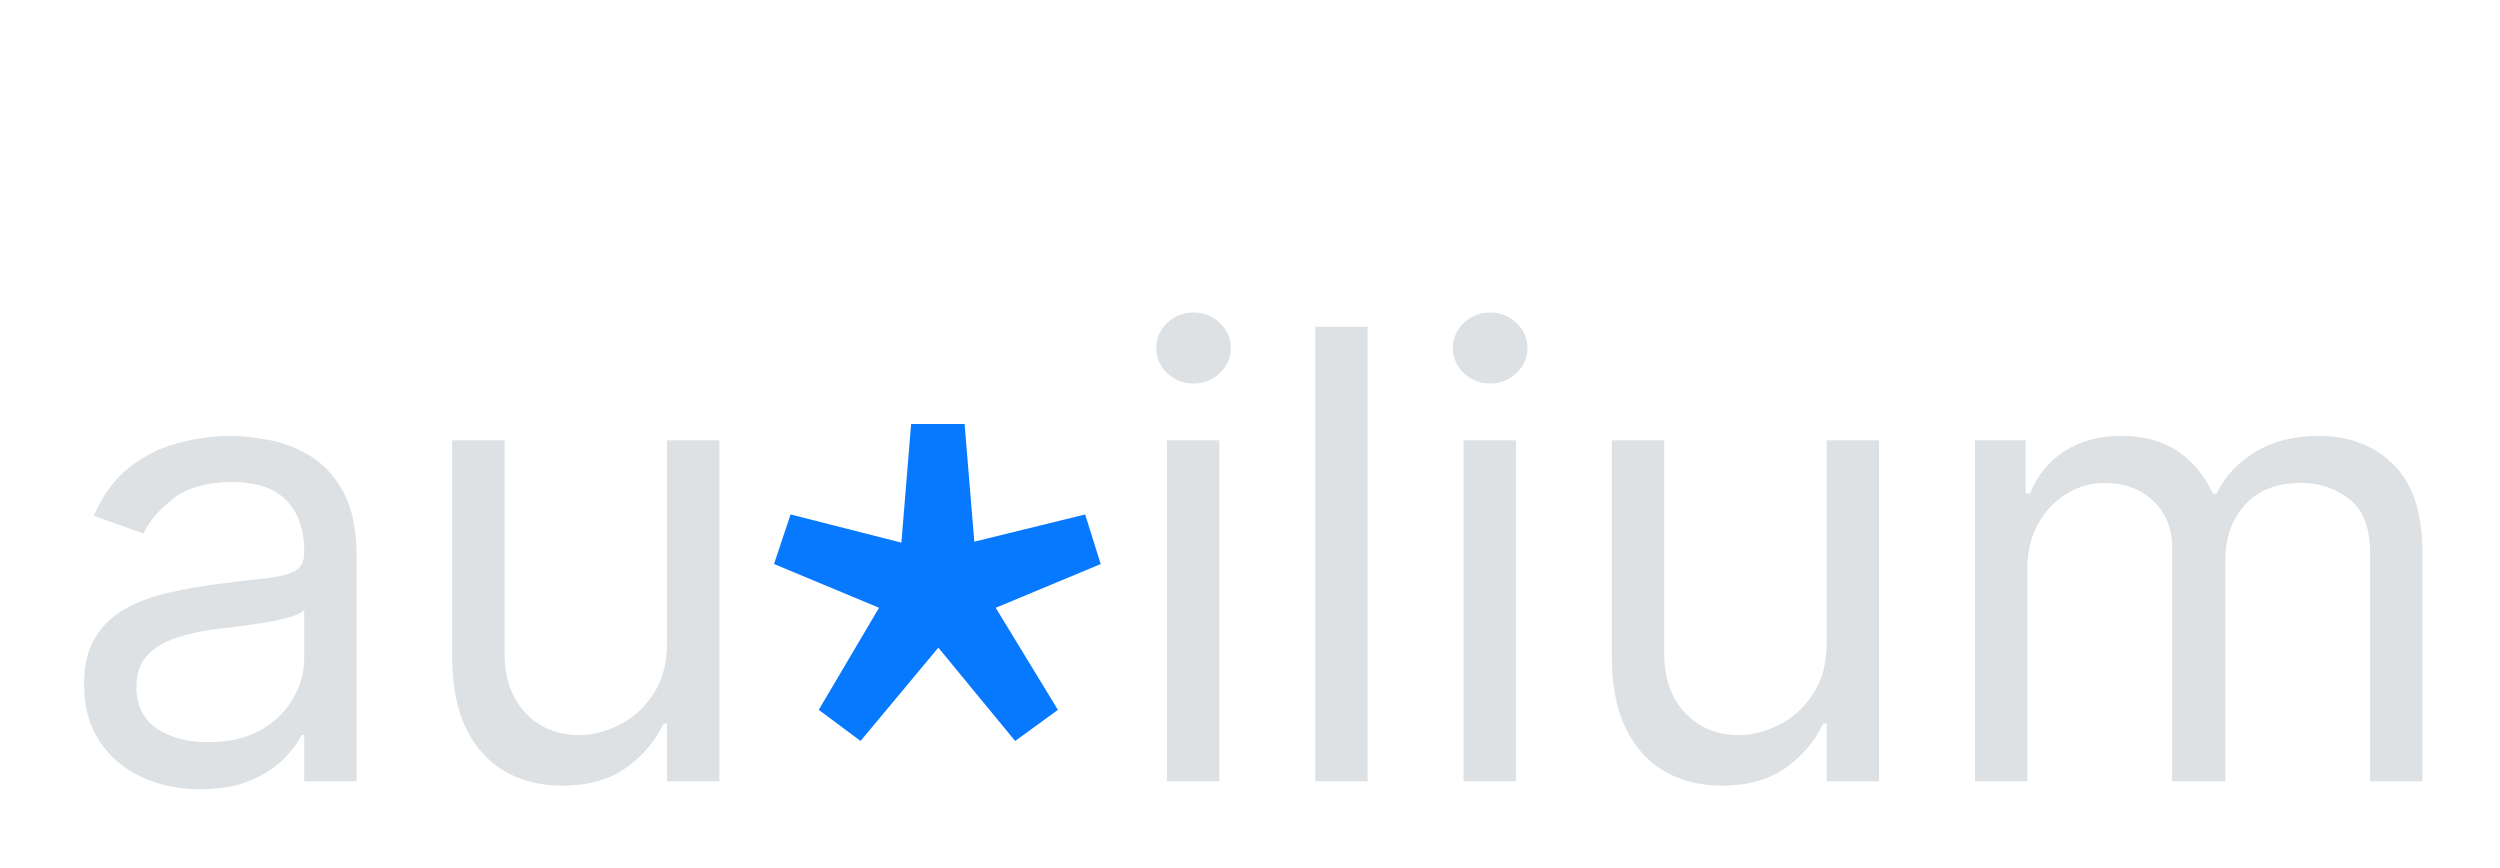 <svg width="144" height="50" viewBox="0 0 144 50" fill="none" xmlns="http://www.w3.org/2000/svg">
<g filter="url(#filter0_d_24_2)">
<path d="M11.54 41.46C10.296 41.46 9.166 41.226 8.152 40.757C7.138 40.28 6.332 39.594 5.736 38.699C5.139 37.795 4.841 36.705 4.841 35.426C4.841 34.301 5.062 33.389 5.506 32.69C5.949 31.983 6.541 31.429 7.283 31.028C8.024 30.628 8.842 30.329 9.737 30.134C10.641 29.929 11.548 29.767 12.46 29.648C13.653 29.494 14.621 29.379 15.362 29.303C16.112 29.217 16.658 29.077 16.999 28.881C17.348 28.685 17.523 28.344 17.523 27.858V27.756C17.523 26.494 17.178 25.514 16.487 24.815C15.805 24.116 14.77 23.767 13.381 23.767C11.94 23.767 10.811 24.082 9.993 24.713C9.175 25.344 8.599 26.017 8.267 26.733L5.403 25.71C5.915 24.517 6.597 23.588 7.449 22.923C8.31 22.25 9.247 21.781 10.261 21.517C11.284 21.244 12.29 21.108 13.278 21.108C13.909 21.108 14.633 21.185 15.452 21.338C16.278 21.483 17.075 21.785 17.842 22.246C18.618 22.706 19.261 23.401 19.773 24.329C20.284 25.259 20.54 26.503 20.54 28.062V41H17.523V38.341H17.369C17.165 38.767 16.824 39.223 16.347 39.709C15.869 40.195 15.234 40.608 14.442 40.949C13.649 41.29 12.682 41.46 11.54 41.46ZM12 38.75C13.193 38.75 14.199 38.516 15.017 38.047C15.844 37.578 16.466 36.973 16.884 36.231C17.31 35.49 17.523 34.71 17.523 33.892V31.131C17.395 31.284 17.114 31.425 16.679 31.553C16.253 31.672 15.758 31.778 15.196 31.872C14.642 31.957 14.101 32.034 13.572 32.102C13.053 32.162 12.631 32.213 12.307 32.256C11.523 32.358 10.79 32.524 10.108 32.754C9.435 32.976 8.889 33.312 8.472 33.764C8.062 34.207 7.858 34.812 7.858 35.58C7.858 36.628 8.246 37.42 9.021 37.957C9.805 38.486 10.798 38.75 12 38.75ZM38.422 32.972V21.364H41.439V41H38.422V37.676H38.217C37.757 38.673 37.041 39.521 36.069 40.22C35.098 40.91 33.87 41.256 32.387 41.256C31.16 41.256 30.069 40.987 29.115 40.45C28.16 39.905 27.41 39.087 26.865 37.996C26.319 36.896 26.047 35.511 26.047 33.841V21.364H29.064V33.636C29.064 35.068 29.464 36.21 30.265 37.062C31.075 37.915 32.106 38.341 33.359 38.341C34.109 38.341 34.872 38.149 35.647 37.766C36.431 37.382 37.088 36.794 37.616 36.001C38.153 35.209 38.422 34.199 38.422 32.972ZM67.215 41V21.364H70.231V41H67.215ZM68.749 18.091C68.16 18.091 67.653 17.891 67.227 17.49C66.81 17.09 66.601 16.608 66.601 16.046C66.601 15.483 66.81 15.001 67.227 14.601C67.653 14.2 68.16 14 68.749 14C69.337 14 69.84 14.2 70.257 14.601C70.683 15.001 70.896 15.483 70.896 16.046C70.896 16.608 70.683 17.09 70.257 17.49C69.84 17.891 69.337 18.091 68.749 18.091ZM78.775 14.818V41H75.757V14.818H78.775ZM84.3 41V21.364H87.317V41H84.3ZM85.835 18.091C85.246 18.091 84.739 17.891 84.313 17.49C83.896 17.09 83.687 16.608 83.687 16.046C83.687 15.483 83.896 15.001 84.313 14.601C84.739 14.2 85.246 14 85.835 14C86.423 14 86.925 14.2 87.343 14.601C87.769 15.001 87.982 15.483 87.982 16.046C87.982 16.608 87.769 17.09 87.343 17.49C86.925 17.891 86.423 18.091 85.835 18.091ZM105.218 32.972V21.364H108.235V41H105.218V37.676H105.014C104.554 38.673 103.838 39.521 102.866 40.22C101.895 40.91 100.667 41.256 99.184 41.256C97.957 41.256 96.866 40.987 95.912 40.45C94.957 39.905 94.207 39.087 93.662 37.996C93.116 36.896 92.843 35.511 92.843 33.841V21.364H95.86V33.636C95.86 35.068 96.261 36.21 97.062 37.062C97.872 37.915 98.903 38.341 100.156 38.341C100.906 38.341 101.669 38.149 102.444 37.766C103.228 37.382 103.885 36.794 104.413 36.001C104.95 35.209 105.218 34.199 105.218 32.972ZM113.761 41V21.364H116.676V24.432H116.932C117.341 23.384 118.001 22.57 118.913 21.99C119.825 21.402 120.92 21.108 122.199 21.108C123.494 21.108 124.572 21.402 125.433 21.99C126.303 22.57 126.98 23.384 127.466 24.432H127.67C128.173 23.418 128.928 22.612 129.933 22.016C130.939 21.41 132.145 21.108 133.551 21.108C135.307 21.108 136.743 21.658 137.859 22.757C138.976 23.848 139.534 25.548 139.534 27.858V41H136.517V27.858C136.517 26.409 136.121 25.374 135.328 24.751C134.536 24.129 133.602 23.818 132.528 23.818C131.148 23.818 130.078 24.236 129.32 25.071C128.561 25.898 128.182 26.946 128.182 28.216V41H125.114V27.551C125.114 26.435 124.751 25.535 124.027 24.854C123.303 24.163 122.369 23.818 121.227 23.818C120.443 23.818 119.71 24.027 119.028 24.445C118.355 24.862 117.81 25.442 117.392 26.183C116.983 26.916 116.778 27.764 116.778 28.727V41H113.761Z" fill="#DDE1E4"/>
<path d="M49.568 38.68L47.16 36.888L50.632 31.008L44.584 28.488L45.536 25.632L51.92 27.256L52.48 20.424H55.56L56.12 27.2L62.504 25.632L63.4 28.488L57.352 31.008L60.936 36.888L58.472 38.68L54.048 33.304L49.568 38.68Z" fill="#0679FF"/>
</g>
<defs>
<filter id="filter0_d_24_2" x="0.841" y="14" width="142.693" height="35.46" filterUnits="userSpaceOnUse" color-interpolation-filters="sRGB">
<feFlood flood-opacity="0" result="BackgroundImageFix"/>
<feColorMatrix in="SourceAlpha" type="matrix" values="0 0 0 0 0 0 0 0 0 0 0 0 0 0 0 0 0 0 127 0" result="hardAlpha"/>
<feOffset dy="4"/>
<feGaussianBlur stdDeviation="2"/>
<feComposite in2="hardAlpha" operator="out"/>
<feColorMatrix type="matrix" values="0 0 0 0 0 0 0 0 0 0 0 0 0 0 0 0 0 0 0.25 0"/>
<feBlend mode="normal" in2="BackgroundImageFix" result="effect1_dropShadow_24_2"/>
<feBlend mode="normal" in="SourceGraphic" in2="effect1_dropShadow_24_2" result="shape"/>
</filter>
</defs>
</svg>
